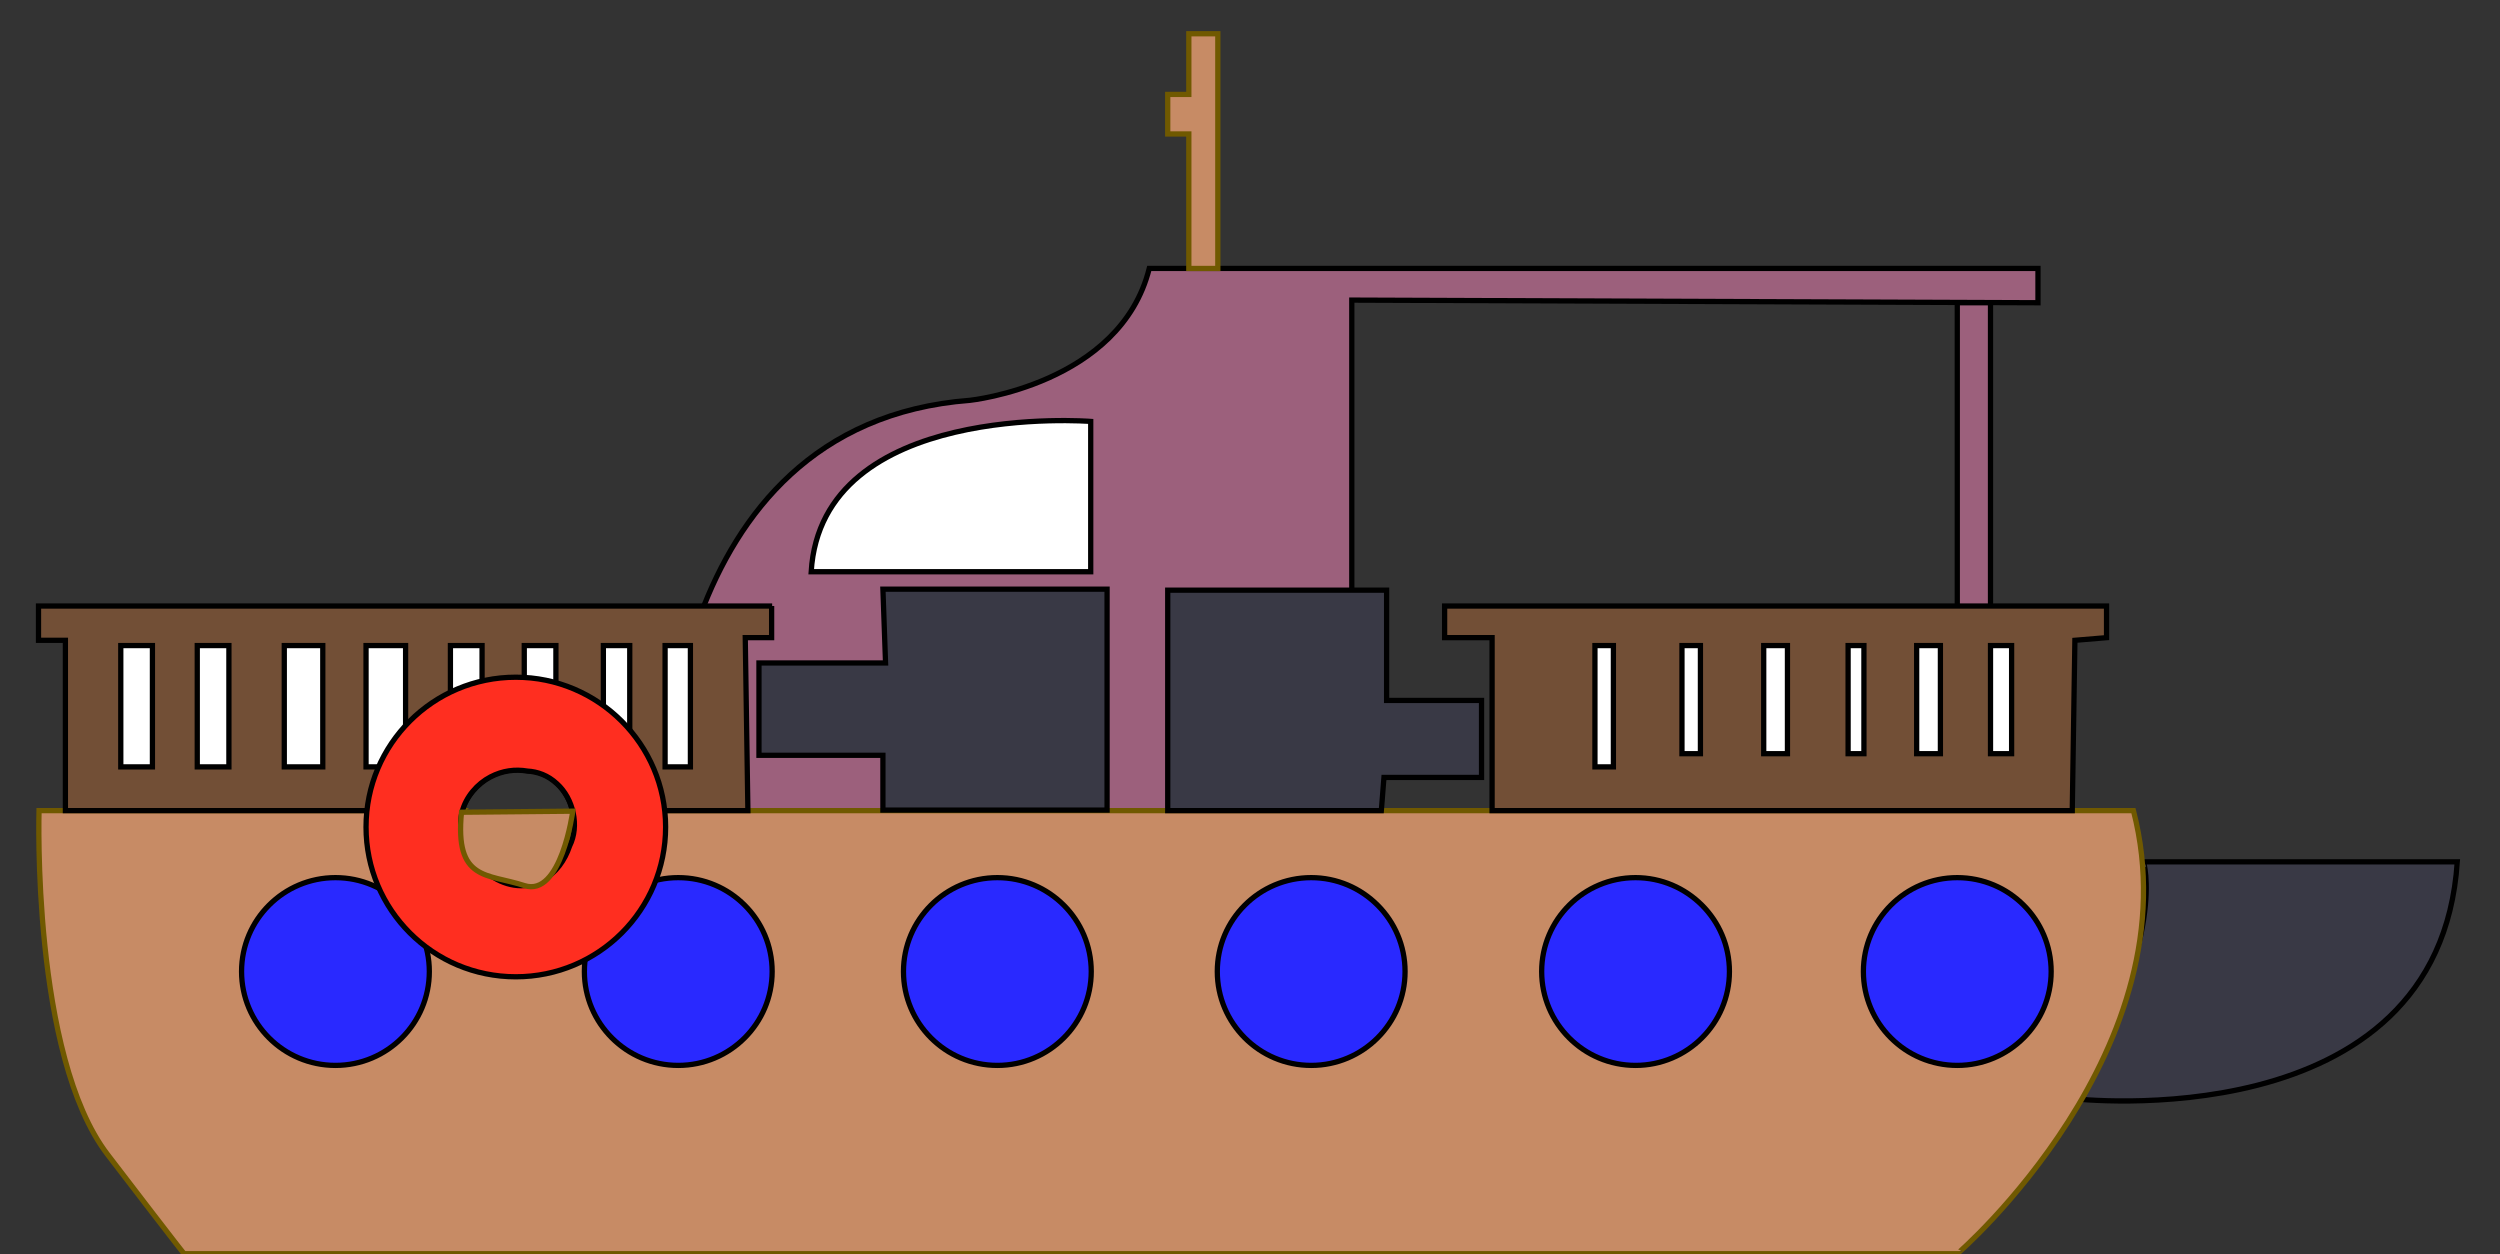 <?xml version="1.0" encoding="utf-8"?>
<!-- Generator: Adobe Illustrator 21.0.1, SVG Export Plug-In . SVG Version: 6.00 Build 0)  -->
<svg version="1.1" xmlns="http://www.w3.org/2000/svg" xmlns:xlink="http://www.w3.org/1999/xlink" x="0px" y="0px"
	 viewBox="0 0 474 237.8" style="enable-background:new 0 0 474 237.8;" xml:space="preserve">
<rect x="0" y="0" width="474" height="237.8" fill="#333333" stroke="none"/>
<style type="text/css">
	.st0{fill:#9C607C;stroke:#000000;stroke-miterlimit:10;}
	.st1{fill:#C78B65;stroke:#705900;stroke-miterlimit:10;}
	.st2{fill:#FFFFFF;stroke:#000000;stroke-miterlimit:10;}
	.st3{fill:#393945;stroke:#000000;stroke-miterlimit:10;}
	.st4{fill:#2929FF;stroke:#000000;stroke-miterlimit:10;}
	.st5{fill:#724F36;stroke:#000000;stroke-miterlimit:10;}
	.st6{fill:#FF2E20;stroke:#000000;stroke-miterlimit:10;}
</style>
<g id="Слой_4">
</g>
<g id="Слой_2">
	<path class="st0" d="M126.1,153.7c0,0-1.3-73.3,57.8-77.8c0,0,28.5-3,34-25h37.5h131v6.5l-130.1-0.5v96.8H126.1z"/>
	<rect x="371.1" y="57.4" class="st0" width="6.3" height="96.4"/>
	<polygon class="st1" points="225.4,50.9 225.4,25.4 221.4,25.4 221.4,17.9 225.4,17.9 225.4,6.4 230.9,6.4 230.9,18.9 230.9,50.9 	
		"/>
	<path class="st2" d="M206.8,79.9c0,0-51-4-53,28.5h53V79.9z"/>
	<path class="st3" d="M393,208.3c0,0,69.4,8.1,72.9-44.9h-59.5C406.4,163.4,411,177.2,393,208.3"/>
	<g id="Слой_3">
	</g>
</g>
<g id="Слой_1">
	<path class="st1" d="M404.5,153.7H108.6c0.6,2.2,0.4,4.6-0.6,6.6c-0.9,2.7-2.6,5.1-5.1,6.5c-3.5,1.9-7.5,1-10.4-1.3
		c-1.2-0.5-2-1.5-2.5-2.6c-2.1-2.5-3.2-5.7-2.4-9c0-0.1,0.1-0.2,0.1-0.2H7.4c0,0-1.4,46.4,13,65.2s14.5,18.8,14.5,18.8h336.2
		C371.1,237.8,416.1,198.7,404.5,153.7z"/>
	<circle class="st4" cx="63.6" cy="184.2" r="17.8"/>
	<circle class="st4" cx="128.6" cy="184.2" r="17.8"/>
	<circle class="st4" cx="189.1" cy="184.2" r="17.8"/>
	<circle class="st4" cx="248.6" cy="184.2" r="17.8"/>
	<circle class="st4" cx="310.1" cy="184.2" r="17.8"/>
	<circle class="st4" cx="371.1" cy="184.2" r="17.8"/>
	<path class="st5" d="M146.4,114.9H7.3v6.5h5.1v32.3h75.2c0.8-2.7,2.9-5.2,5.4-6.5c2.3-1.2,4.7-1.5,7-1.1c1.9,0.1,3.9,0.8,5.6,2.4
		c1.4,1.3,2.5,3.2,2.9,5.2h33.3l-0.5-32.8h5V114.9z"/>
	<polygon class="st5" points="282.9,153.7 282.9,120.9 273.9,120.9 273.9,114.9 399.4,114.9 399.4,120.9 393.4,121.4 392.9,153.7 	
		"/>
	<polygon class="st3" points="143.9,129.7 143.9,132.7 143.9,143.2 167.4,143.2 167.4,153.6 209.9,153.6 209.9,111.7 167.4,111.7 
		167.9,125.7 143.9,125.7 	"/>
	<polygon class="st3" points="221.4,153.7 221.4,111.9 262.9,111.9 262.9,127.4 262.9,132.8 280.9,132.8 280.9,142.4 280.9,147.4 
		262.4,147.4 261.9,153.7 	"/>
	<rect x="22.9" y="122.4" class="st2" width="6" height="23"/>
	<rect x="37.4" y="122.4" class="st2" width="6" height="23"/>
	<rect x="53.9" y="122.4" class="st2" width="7.3" height="23"/>
	<rect x="69.4" y="122.4" class="st2" width="7.5" height="23"/>
	<rect x="85.4" y="122.4" class="st2" width="6" height="23"/>
	<rect x="99.4" y="122.4" class="st2" width="6" height="23"/>
	<rect x="114.4" y="122.4" class="st2" width="5" height="23"/>
	<rect x="126.1" y="122.4" class="st2" width="4.8" height="23"/>
	<rect x="302.4" y="122.4" class="st2" width="3.5" height="23"/>
	<rect x="318.9" y="122.4" class="st2" width="3.5" height="20.5"/>
	<rect x="334.4" y="122.4" class="st2" width="4.5" height="20.5"/>
	<rect x="350.4" y="122.4" class="st2" width="3" height="20.5"/>
	<rect x="363.4" y="122.4" class="st2" width="4.5" height="20.5"/>
	<rect x="377.4" y="122.4" class="st2" width="4" height="20.5"/>
</g>
<g id="Слой_5">
	<path class="st6" d="M97.8,128.4c-15.7,0-28.4,12.7-28.4,28.4s12.7,28.4,28.4,28.4s28.4-12.7,28.4-28.4S113.4,128.4,97.8,128.4z
		 M108,160.4c-0.9,2.7-2.6,5.1-5.1,6.5c-3.5,1.9-7.5,1-10.4-1.3c-1.2-0.5-2-1.5-2.5-2.6c-2.1-2.5-3.2-5.7-2.4-9
		c0.7-2.9,2.9-5.4,5.4-6.7c2.3-1.2,4.7-1.5,7-1.1c1.9,0.1,3.9,0.8,5.6,2.4C108.7,151.4,109.9,156.6,108,160.4z"/>
	<path class="st1" d="M87.5,154l21.1-0.2c0,0-2.2,16.4-9.2,14.1S86.2,167.1,87.5,154z"/>
</g>
</svg>
